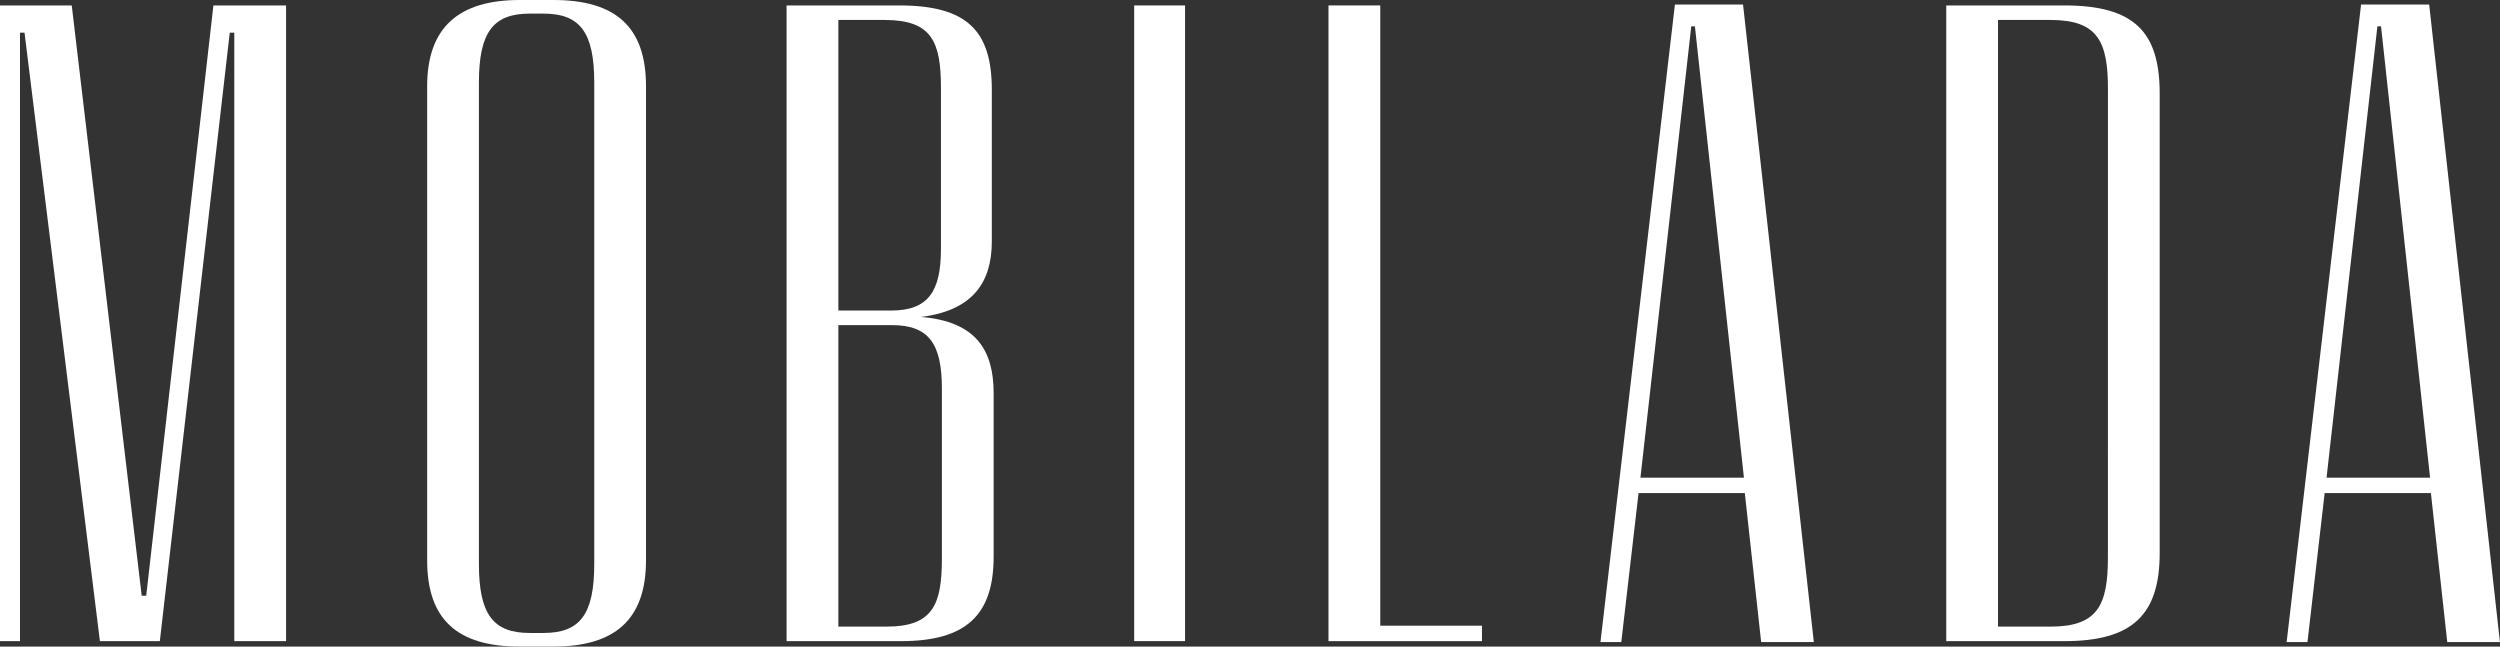 <svg id="Layer_1" data-name="Layer 1" xmlns="http://www.w3.org/2000/svg" viewBox="0 0 960.36 248.38"><rect x="0" y="0" width="960.36" height="248.38" fill="#333333" stroke="none"/><defs><style>.cls-1{fill:#fff;}</style></defs><polygon class="cls-1" points="56.17 228.85 54.43 228.85 27.56 2.09 0 2.09 0 246.29 7.68 246.29 7.68 12.56 9.42 12.56 38.38 246.29 61.4 246.29 88.26 12.56 90 12.56 90 246.29 109.89 246.29 109.89 2.09 81.98 2.09 56.17 228.85"/><path class="cls-1" d="M228.28,216.64c0,19.53-5.58,26.51-19.53,26.51h-5.24c-13.95,0-19.54-7-19.54-26.51V31.74c0-19.53,5.59-26.51,19.54-26.51h5.24c13.95,0,19.53,7,19.53,26.51ZM212.58,0H199.67c-23.37,0-35.58,10.46-35.58,33.15V215.24c0,22.68,11.51,33.14,35.58,33.14h12.91c23.72,0,35.58-10.46,35.58-33.14V33.15C248.16,10.46,236.65,0,212.58,0"/><path class="cls-1" d="M361.82,214.54c0,17.8-3.49,26.17-21.28,26.17H322.05V124.89h20.57c14.31,0,19.2,7.32,19.2,24.41ZM322.05,7.67h17.79c18.14,0,21.62,8.38,21.62,26.17V95.58c0,16.4-4.88,23.72-19.18,23.72H322.05Zm31.74,114.08c19.88-2.45,27.21-13.25,27.21-29V34.54c0-22.68-9.42-32.45-35.58-32.45H302.16v244.2h43.95c24.77,0,35.59-9.77,35.59-32.44v-62.8c0-16.39-6.63-27.56-27.91-29.3"/><rect class="cls-1" x="435.69" y="2.09" width="19.54" height="244.19"/><polygon class="cls-1" points="530.22 2.09 510.33 2.09 510.33 246.29 569.29 246.29 569.29 240.36 530.22 240.36 530.22 2.09"/><path class="cls-1" d="M630.16,183.5,649.69,10.12h1.4L669.92,183.5ZM643.41,1.74l-28.6,244.9h8l6.63-57.22h40.82l6.28,57.22h20.23L669.58,1.74Z"/><path class="cls-1" d="M809.74,214.19c0,18.15-3.84,26.52-22,26.52H767.52V7.67h20.24c18.14,0,22,8.37,22,26.52ZM793,2.09H747.64v244.2H793c26.17,0,36.63-10.12,36.63-33.84V35.93c0-23.72-9.77-33.84-36.63-33.84"/><path class="cls-1" d="M893.73,183.5,913.26,10.12h1.4L933.5,183.5ZM907,1.74l-28.6,244.9h8L893,189.42h40.82l6.28,57.22h20.23L933.15,1.74Z"/></svg>